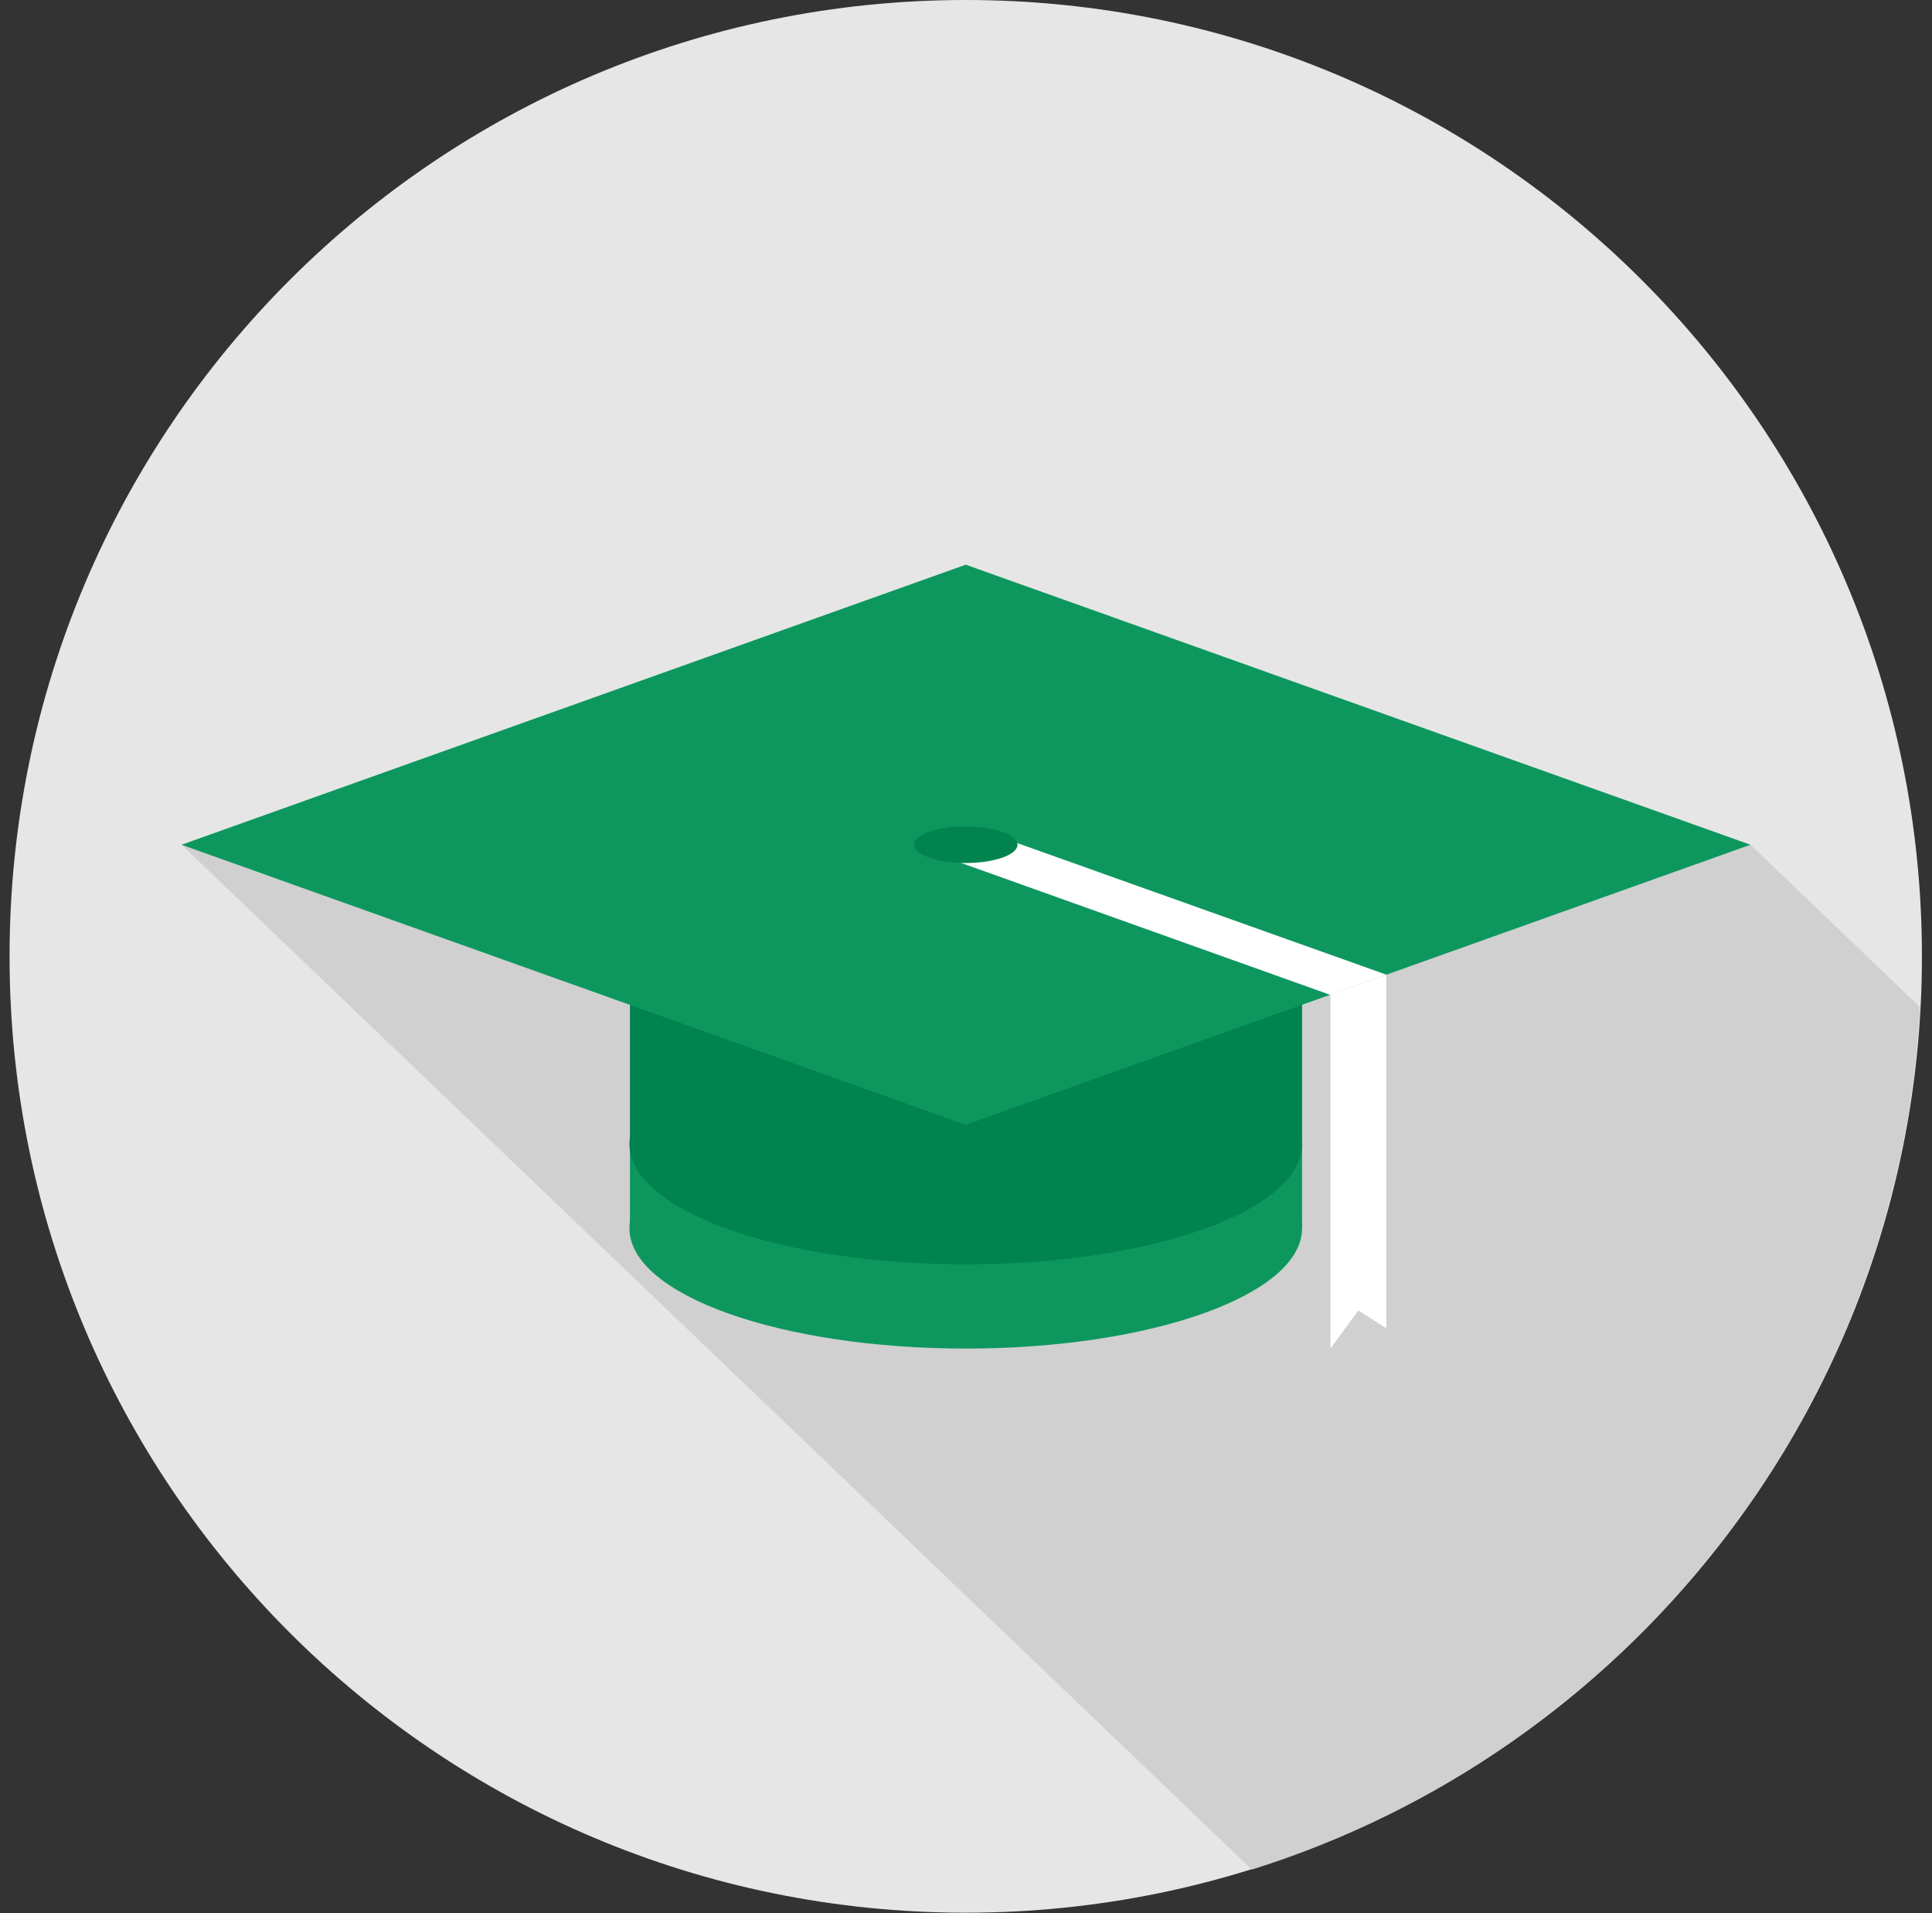 <svg width="101" height="100" viewBox="0 0 101 100" fill="none" xmlns="http://www.w3.org/2000/svg">
<rect x="0" y="0" width="101" height="100" fill="#333333" stroke="none"/>
<g clip-path="url(#clip0_1_452)">
<path d="M50.487 99.974C78.094 99.974 100.473 77.594 100.473 49.987C100.473 22.38 78.094 0 50.487 0C22.88 0 0.5 22.38 0.5 49.987C0.5 77.594 22.88 99.974 50.487 99.974Z" fill="#E6E6E6"/>
<path d="M91.51 44.152H9.489L65.443 97.719C84.933 91.62 99.253 73.879 100.367 52.638L91.51 44.152Z" fill="#D0D0D0"/>
<path d="M68.068 59.801H32.932V64.203H68.068V59.801Z" fill="#0D975F"/>
<path d="M68.068 46.17H32.932V59.8H68.068V46.17Z" fill="#00834F"/>
<path d="M68.068 64.203C68.068 67.677 60.193 70.488 50.487 70.488C40.781 70.488 32.905 67.677 32.905 64.203C32.905 60.729 40.781 57.918 50.487 57.918C60.193 57.918 68.068 60.729 68.068 64.203Z" fill="#0D975F"/>
<path d="M68.068 59.8C68.068 63.274 60.193 66.085 50.487 66.085C40.781 66.085 32.905 63.274 32.905 59.8C32.905 56.327 40.781 53.516 50.487 53.516C60.193 53.516 68.068 56.327 68.068 59.8Z" fill="#00834F"/>
<path d="M9.489 44.154L50.486 58.792L91.51 44.154L50.486 29.516L9.489 44.154Z" fill="#0D975F"/>
<path d="M69.553 52.002V70.485L71.011 68.496L72.47 69.425V50.941L69.553 52.002Z" fill="white"/>
<path d="M69.553 52.004L48.922 44.632L51.865 43.598L72.47 50.943L69.553 52.004Z" fill="white"/>
<path d="M53.191 44.154C53.191 44.684 51.971 45.108 50.486 45.108C49.001 45.108 47.781 44.684 47.781 44.154C47.781 43.623 49.001 43.199 50.486 43.199C51.971 43.199 53.191 43.623 53.191 44.154Z" fill="#00834F"/>
</g>
<defs>
<clipPath id="clip0_1_452">
<rect width="100" height="100" fill="white" transform="translate(0.5)"/>
</clipPath>
</defs>
</svg>
